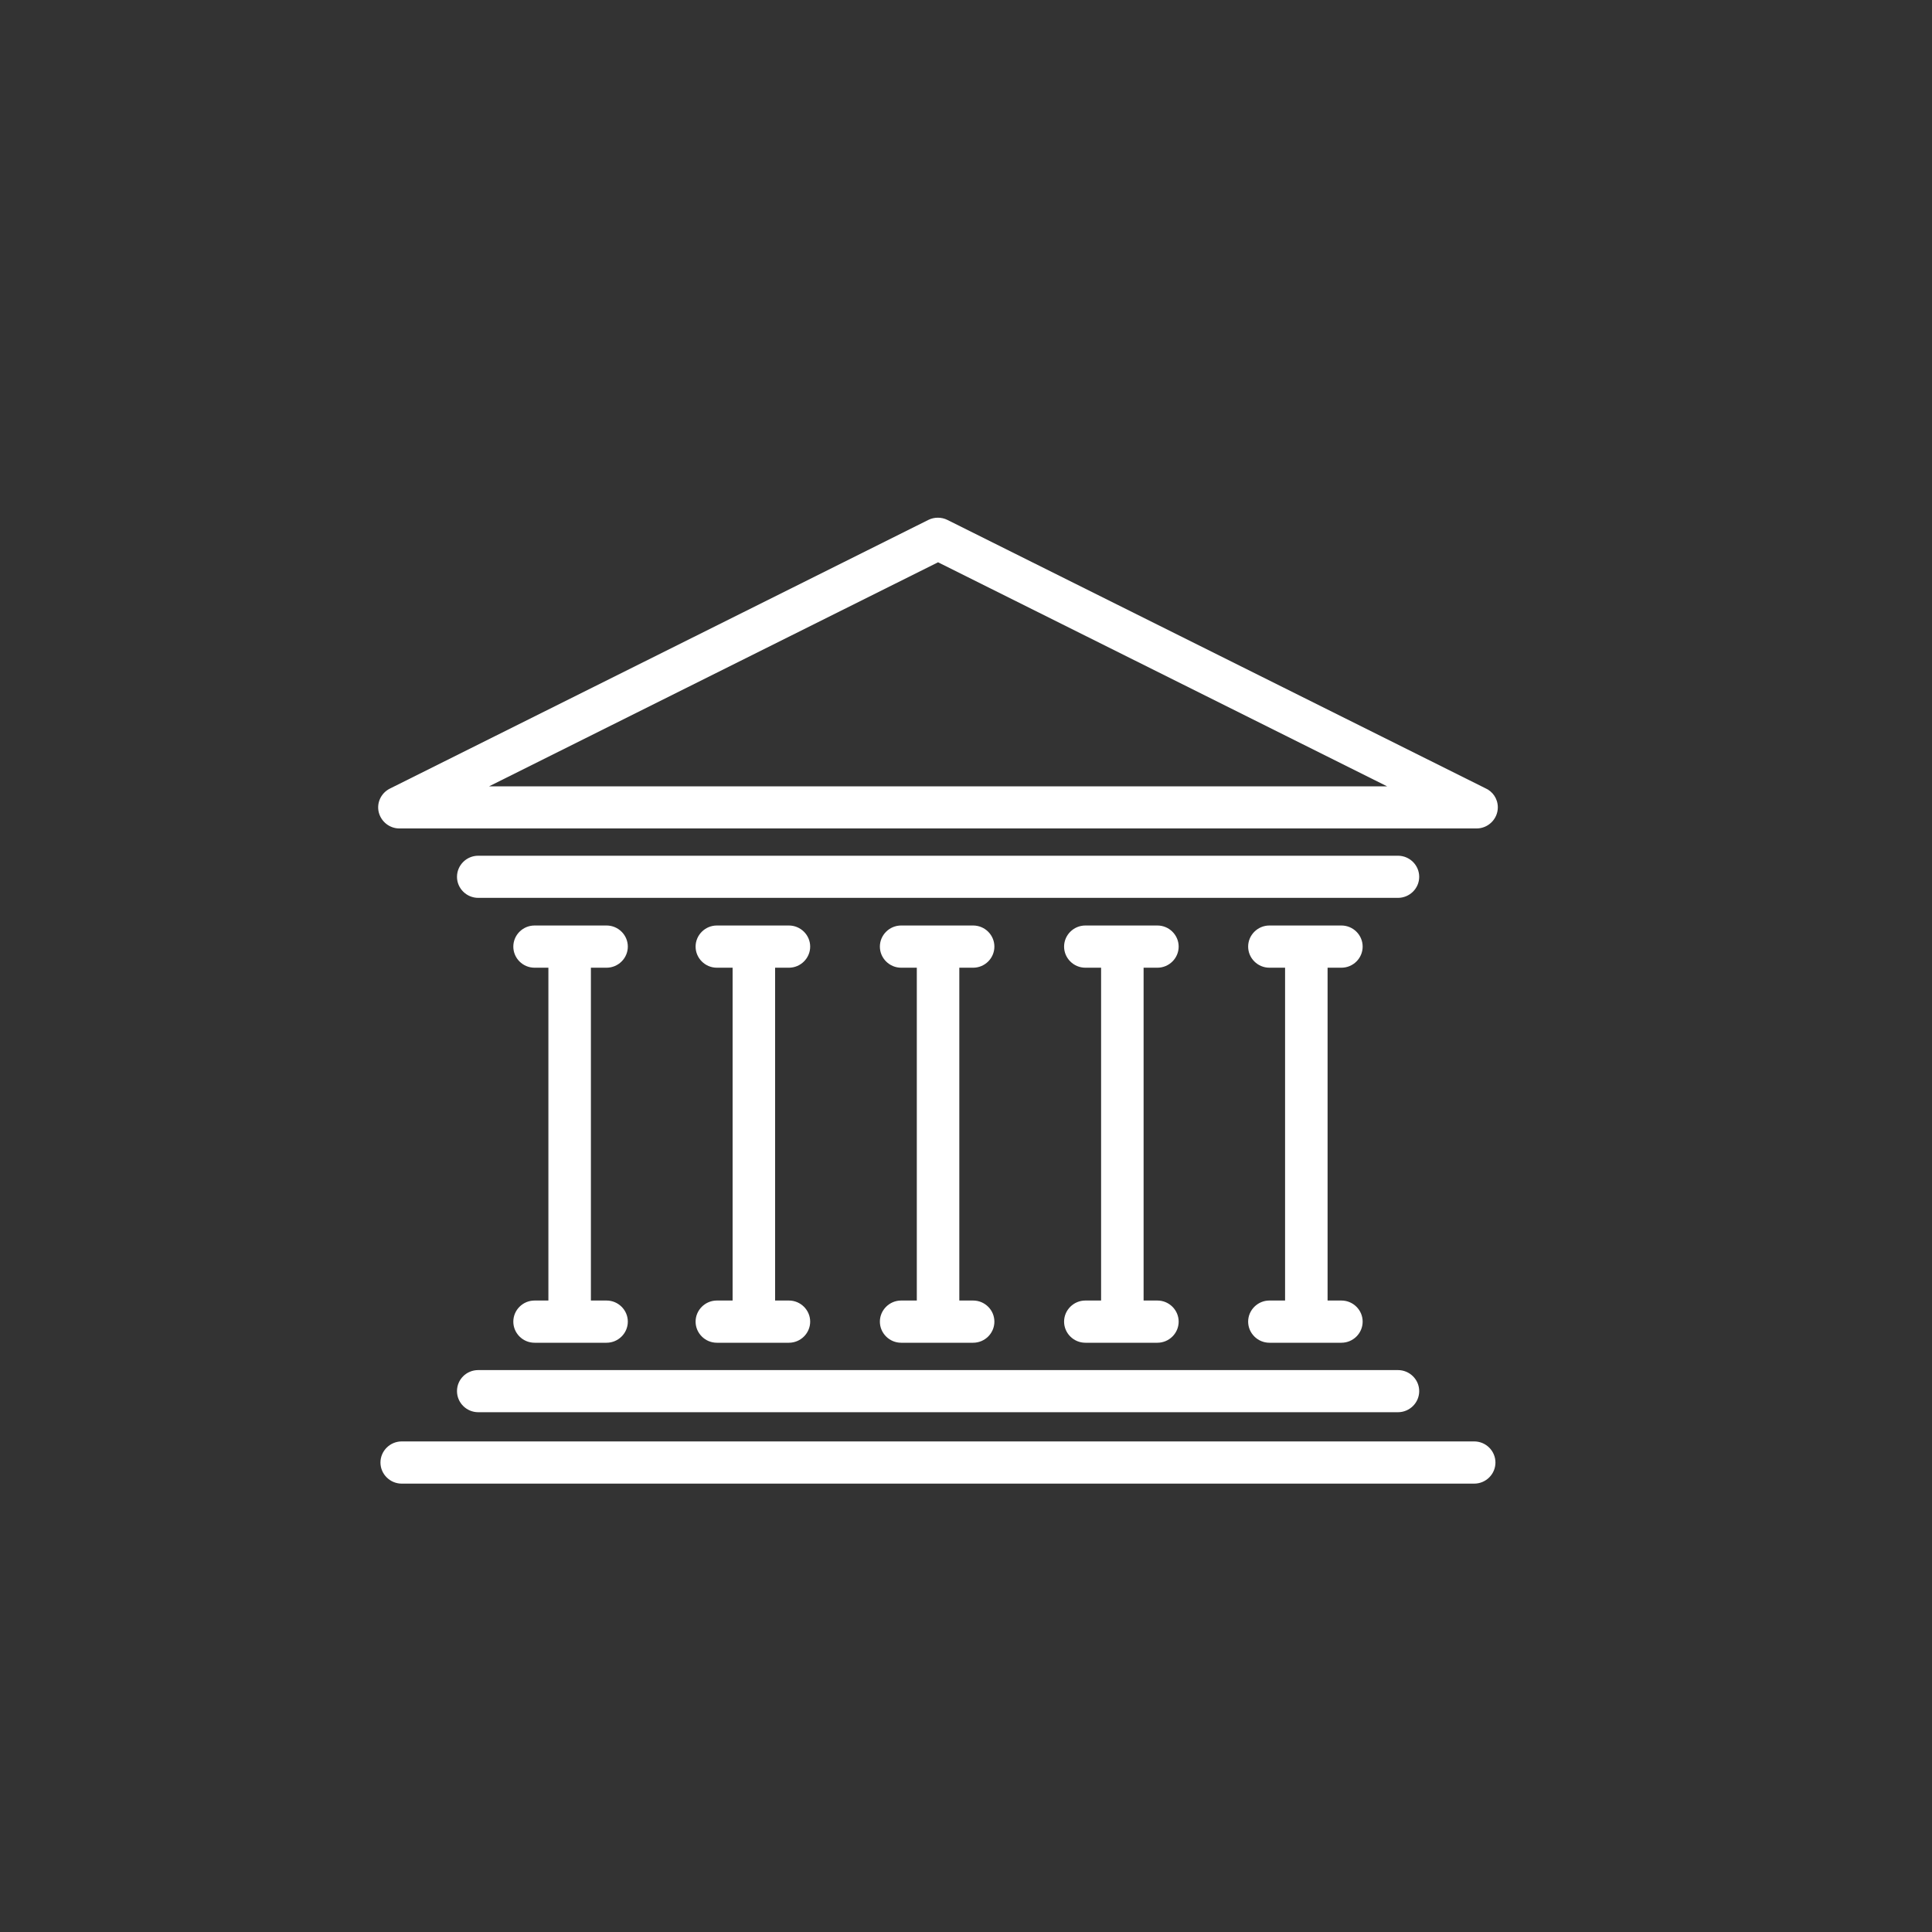 <svg width="26" height="26" viewBox="0 0 26 26" fill="none" xmlns="http://www.w3.org/2000/svg">
<rect x="0" y="0" width="26" height="26" fill="#333333" stroke="none"/>
<g clip-path="url(#clip0_2262_109856)">
<path d="M7.194 17.502C7.036 17.502 6.908 17.63 6.908 17.786C6.908 17.942 7.036 18.07 7.194 18.07H8.163C8.32 18.07 8.449 17.942 8.449 17.786C8.449 17.63 8.32 17.502 8.163 17.502H7.952V13.023H8.163C8.32 13.023 8.449 12.895 8.449 12.739C8.449 12.583 8.32 12.455 8.163 12.455H7.194C7.036 12.455 6.908 12.583 6.908 12.739C6.908 12.895 7.036 13.023 7.194 13.023H7.38V17.502H7.194Z" fill="white"/>
<path d="M9.647 17.502C9.49 17.502 9.361 17.63 9.361 17.786C9.361 17.942 9.49 18.07 9.647 18.07H10.617C10.774 18.07 10.903 17.942 10.903 17.786C10.903 17.63 10.774 17.502 10.617 17.502H10.431V13.023H10.617C10.774 13.023 10.903 12.895 10.903 12.739C10.903 12.583 10.774 12.455 10.617 12.455H9.647C9.49 12.455 9.361 12.583 9.361 12.739C9.361 12.895 9.49 13.023 9.647 13.023H9.859V17.502H9.647Z" fill="white"/>
<path d="M12.127 17.502C11.97 17.502 11.841 17.63 11.841 17.786C11.841 17.942 11.97 18.07 12.127 18.07H13.096C13.254 18.07 13.382 17.942 13.382 17.786C13.382 17.63 13.254 17.502 13.096 17.502H12.91V13.023H13.096C13.254 13.023 13.382 12.895 13.382 12.739C13.382 12.583 13.254 12.455 13.096 12.455H12.127C11.97 12.455 11.841 12.583 11.841 12.739C11.841 12.895 11.97 13.023 12.127 13.023H12.338V17.502H12.127Z" fill="white"/>
<path d="M14.606 17.502C14.449 17.502 14.32 17.63 14.32 17.786C14.32 17.942 14.449 18.07 14.606 18.07H15.576C15.733 18.07 15.862 17.942 15.862 17.786C15.862 17.63 15.733 17.502 15.576 17.502H15.39V13.023H15.576C15.733 13.023 15.862 12.895 15.862 12.739C15.862 12.583 15.733 12.455 15.576 12.455H14.606C14.449 12.455 14.32 12.583 14.32 12.739C14.32 12.895 14.449 13.023 14.606 13.023H14.818V17.502H14.606Z" fill="white"/>
<path d="M17.083 17.502C16.926 17.502 16.797 17.63 16.797 17.786C16.797 17.942 16.926 18.07 17.083 18.07H18.052C18.21 18.07 18.338 17.942 18.338 17.786C18.338 17.63 18.21 17.502 18.052 17.502H17.866V13.023H18.052C18.21 13.023 18.338 12.895 18.338 12.739C18.338 12.583 18.21 12.455 18.052 12.455H17.083C16.926 12.455 16.797 12.583 16.797 12.739C16.797 12.895 16.926 13.023 17.083 13.023H17.294V17.502H17.083Z" fill="white"/>
<path d="M6.15 18.721C6.15 18.878 6.279 19.005 6.436 19.005H18.813C18.97 19.005 19.099 18.878 19.099 18.721C19.099 18.565 18.97 18.438 18.813 18.438H6.436C6.276 18.438 6.15 18.565 6.15 18.721Z" fill="white"/>
<path d="M18.813 11.516H6.436C6.279 11.516 6.15 11.643 6.15 11.8C6.15 11.956 6.279 12.083 6.436 12.083H18.813C18.97 12.083 19.099 11.956 19.099 11.8C19.099 11.643 18.97 11.516 18.813 11.516Z" fill="white"/>
<path d="M19.839 19.398H5.406C5.249 19.398 5.12 19.526 5.12 19.682C5.12 19.838 5.249 19.966 5.406 19.966H19.839C19.997 19.966 20.125 19.838 20.125 19.682C20.125 19.526 19.997 19.398 19.839 19.398Z" fill="white"/>
<path d="M5.375 11.149H19.871C20.028 11.149 20.157 11.021 20.157 10.865C20.157 10.749 20.088 10.65 19.988 10.607L12.75 6.997C12.67 6.957 12.573 6.957 12.493 6.997L5.246 10.613C5.129 10.672 5.066 10.803 5.097 10.931C5.129 11.058 5.243 11.149 5.375 11.149ZM12.624 7.567L18.667 10.582H6.582L12.624 7.567Z" fill="white"/>
</g>
<defs>
<clipPath id="clip0_2262_109856">
<rect width="15.068" height="13" fill="white" transform="translate(5.089 6.965)"/>
</clipPath>
</defs>
</svg>
